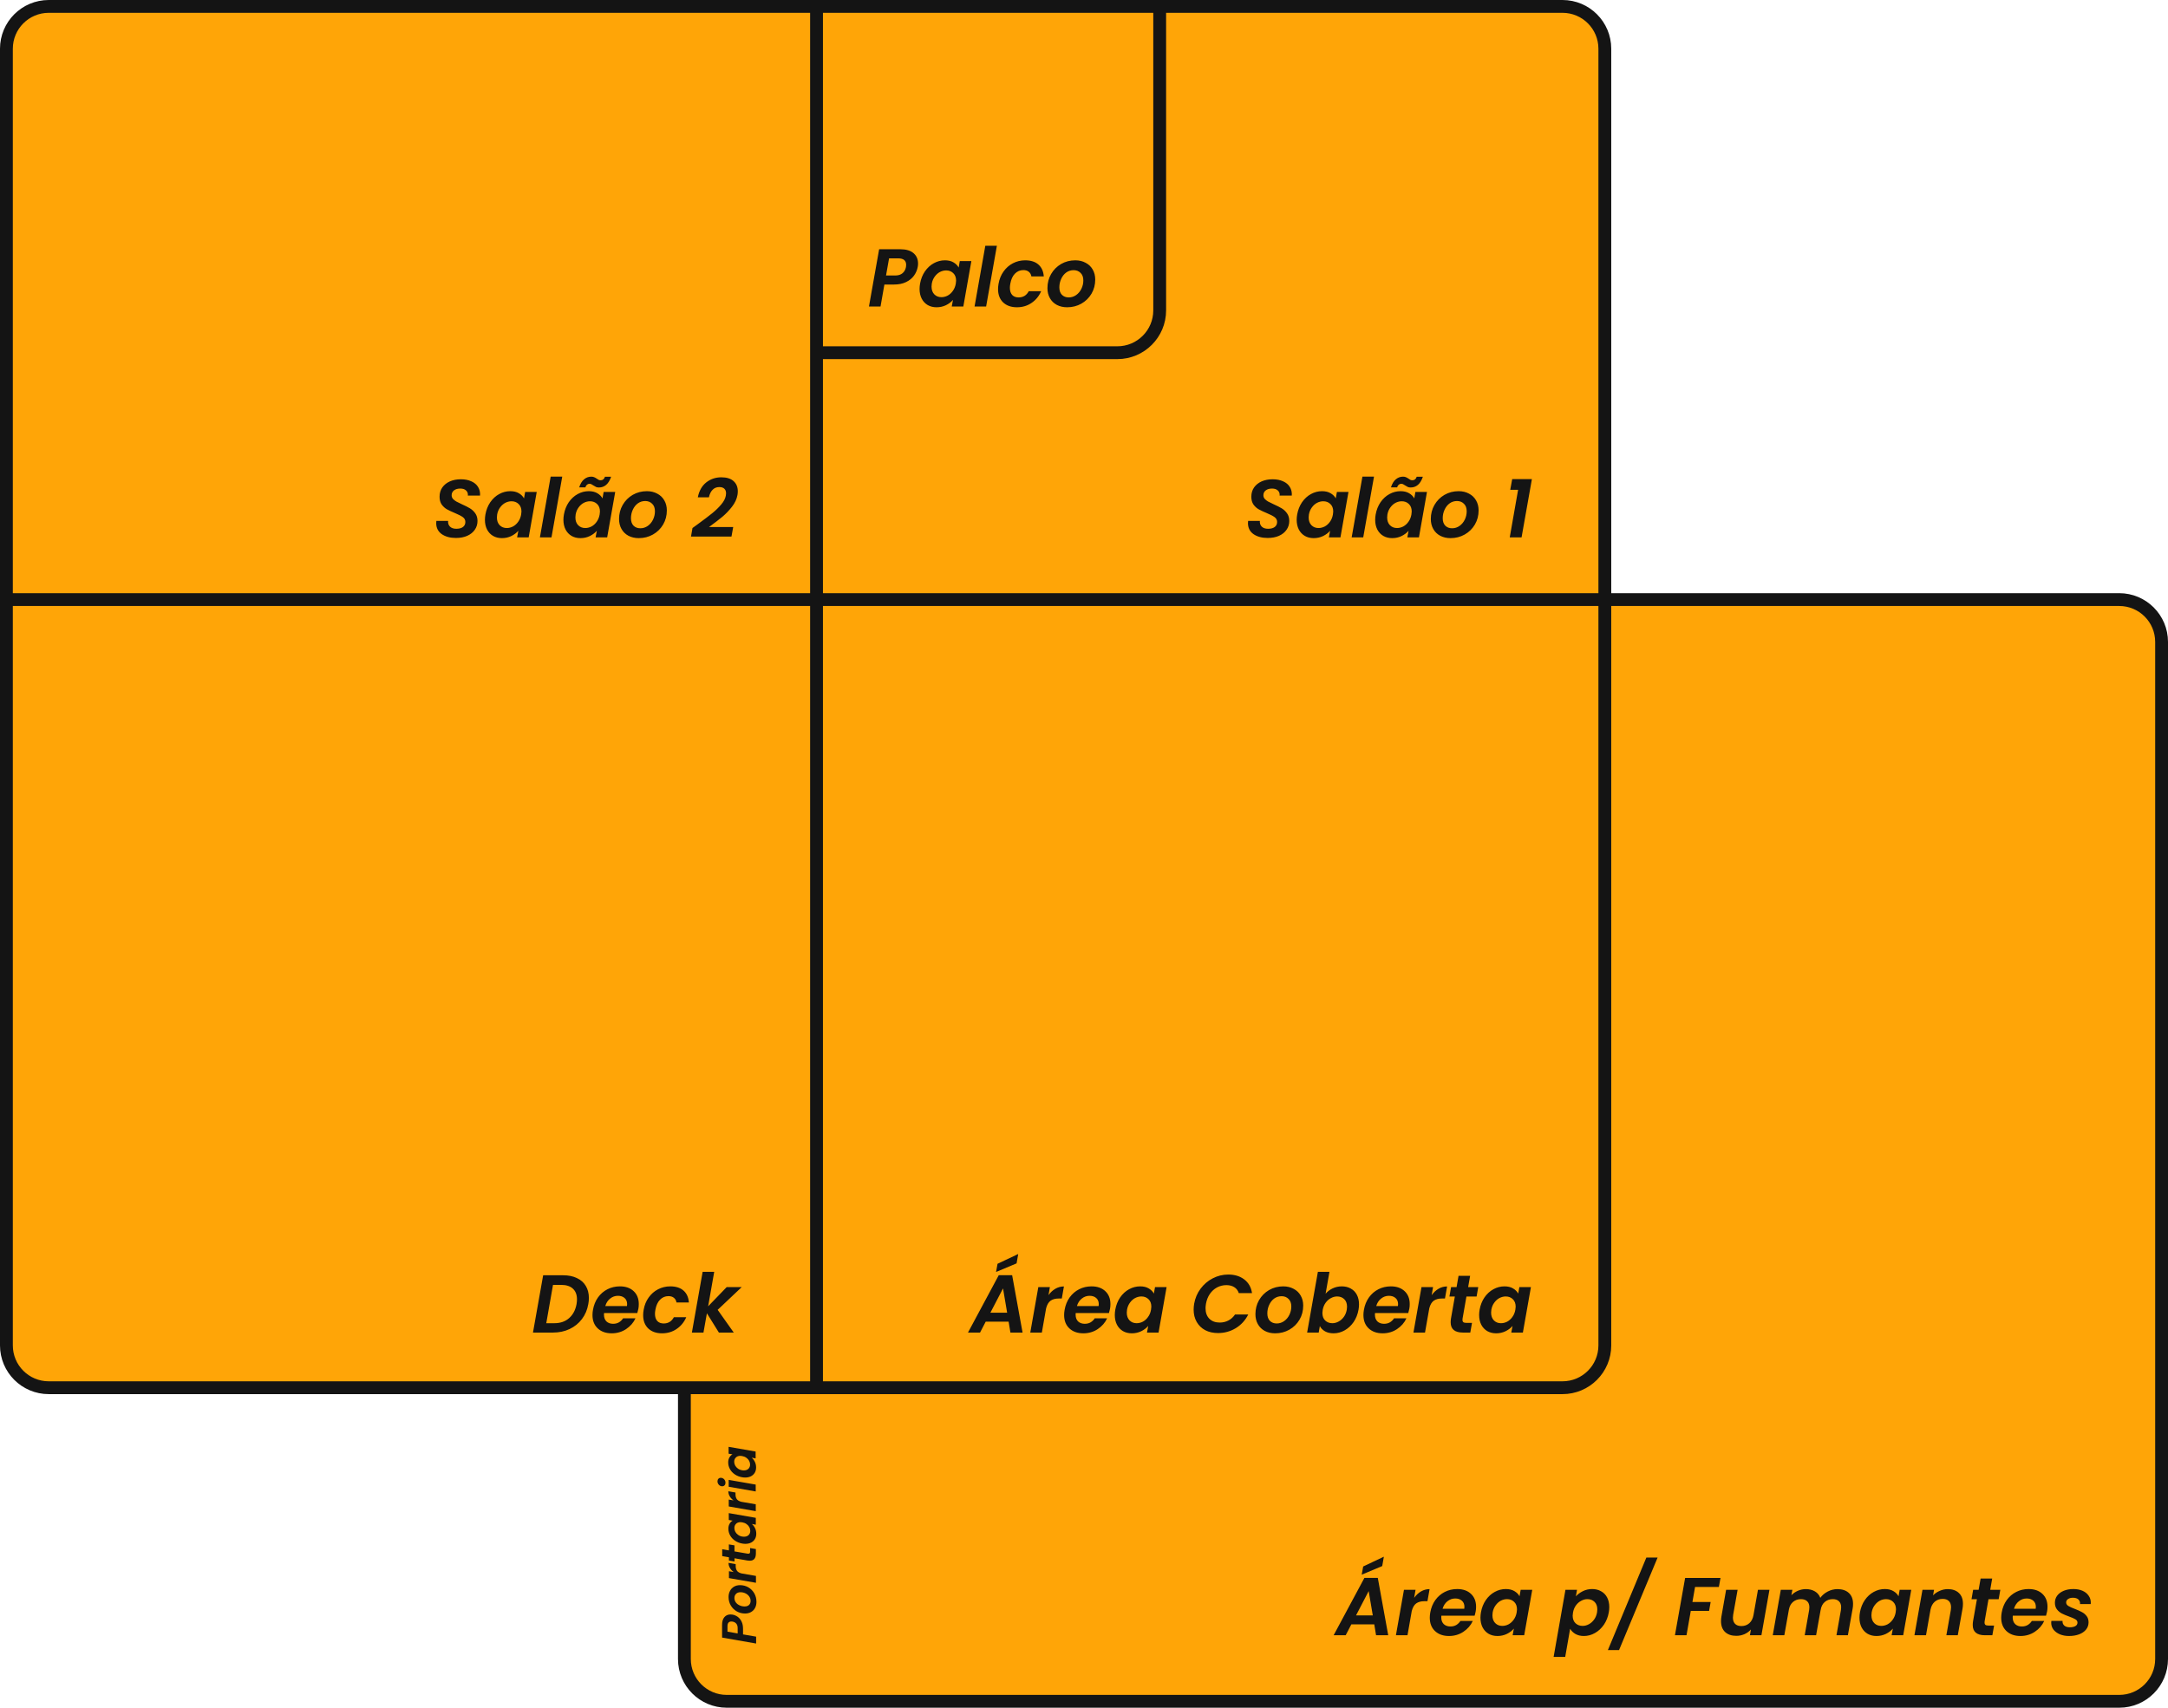 <svg width="1690" height="1332" viewBox="0 0 1690 1332" fill="none" xmlns="http://www.w3.org/2000/svg">
<path d="M5 467.5V1049C5 1067.23 19.775 1082 38 1082H533.5H636.5V467.5H5Z" fill="#FFA507"/>
<path d="M636.5 467.5V1082H1218C1236.23 1082 1251 1067.23 1251 1049V467.5H636.5Z" fill="#FFA507"/>
<path d="M636.5 467.5H1251V38C1251 19.775 1236.23 5 1218 5H904V242C904 260.225 889.225 275 871 275H636.5V467.5Z" fill="#FFA507"/>
<path d="M636.5 275H871C889.225 275 904 260.225 904 242V5H636.5V275Z" fill="#FFA507"/>
<path d="M38 5C19.775 5 5 19.775 5 38V467.5H636.5V275V5H38Z" fill="#FFA507"/>
<path d="M1685 500.5C1685 482.275 1670.23 467.5 1652 467.5H1251V1049C1251 1067.23 1236.23 1082 1218 1082H636.5H533.5V1293.5C533.5 1311.73 548.275 1326.5 566.5 1326.5H1652C1670.23 1326.5 1685 1311.73 1685 1293.5V500.5Z" fill="#FFA507"/>
<path d="M5 467.5V38C5 19.775 19.775 5 38 5H636.5M5 467.5V1049C5 1067.23 19.775 1082 38 1082H533.5M5 467.5H636.5M1251 467.5H1652C1670.23 467.5 1685 482.275 1685 500.5V1293.5C1685 1311.73 1670.23 1326.5 1652 1326.5H566.5C548.275 1326.5 533.5 1311.73 533.5 1293.5V1082M1251 467.5H636.5M1251 467.5V38C1251 19.775 1236.23 5 1218 5H904M1251 467.5V1049C1251 1067.23 1236.23 1082 1218 1082H636.5M904 5V242C904 260.225 889.225 275 871 275H636.5M904 5H636.5M636.5 1082V467.5M636.5 1082H533.5M636.5 467.5V275M636.5 275V5" stroke="#141414" stroke-width="10"/>
<path d="M355.392 419.448C350.912 419.448 347.221 418.445 344.32 416.44C341.461 414.392 340.032 411.533 340.032 407.864C340.032 407.48 340.074 406.904 340.16 406.136H349.312C349.141 407.928 349.61 409.4 350.72 410.552C351.872 411.704 353.536 412.28 355.712 412.28C357.888 412.28 359.594 411.832 360.832 410.936C362.112 409.997 362.752 408.675 362.752 406.968C362.752 405.389 362.09 404.131 360.768 403.192C359.488 402.253 357.461 401.208 354.688 400.056C352.128 398.989 350.037 398.008 348.416 397.112C346.837 396.216 345.472 394.979 344.32 393.4C343.21 391.779 342.656 389.752 342.656 387.32C342.656 384.547 343.36 382.136 344.768 380.088C346.218 378.04 348.181 376.461 350.656 375.352C353.173 374.243 356.032 373.688 359.232 373.688C362.389 373.688 365.12 374.221 367.424 375.288C369.77 376.312 371.52 377.784 372.672 379.704C373.866 381.624 374.378 383.864 374.208 386.424H364.672L364.736 385.72C364.736 384.312 364.202 383.16 363.136 382.264C362.112 381.368 360.661 380.92 358.784 380.92C356.778 380.92 355.157 381.389 353.92 382.328C352.682 383.267 352.064 384.547 352.064 386.168C352.064 387.235 352.405 388.173 353.088 388.984C353.813 389.752 354.688 390.435 355.712 391.032C356.736 391.587 358.208 392.312 360.128 393.208C362.645 394.317 364.714 395.363 366.336 396.344C367.957 397.325 369.344 398.627 370.496 400.248C371.648 401.869 372.224 403.853 372.224 406.2C372.224 408.76 371.52 411.043 370.112 413.048C368.746 415.053 366.784 416.632 364.224 417.784C361.706 418.893 358.762 419.448 355.392 419.448ZM378.39 401.144C379.03 397.56 380.289 394.381 382.166 391.608C384.086 388.835 386.412 386.701 389.142 385.208C391.873 383.715 394.753 382.968 397.782 382.968C400.428 382.968 402.646 383.501 404.438 384.568C406.273 385.635 407.617 386.979 408.47 388.6L409.366 383.544H418.39L412.118 419H403.094L404.054 413.816C402.646 415.48 400.812 416.867 398.55 417.976C396.332 419.043 393.9 419.576 391.254 419.576C388.652 419.576 386.348 419 384.342 417.848C382.337 416.653 380.78 414.989 379.67 412.856C378.561 410.68 378.006 408.163 378.006 405.304C378.006 403.981 378.134 402.595 378.39 401.144ZM406.23 401.272C406.401 400.163 406.486 399.352 406.486 398.84C406.486 396.323 405.74 394.36 404.246 392.952C402.796 391.544 400.961 390.84 398.742 390.84C397.078 390.84 395.457 391.245 393.878 392.056C392.342 392.867 390.998 394.061 389.846 395.64C388.694 397.176 387.926 399.011 387.542 401.144C387.414 401.955 387.35 402.723 387.35 403.448C387.35 406.008 388.076 408.035 389.526 409.528C390.977 410.979 392.812 411.704 395.03 411.704C396.694 411.704 398.316 411.299 399.894 410.488C401.473 409.635 402.817 408.419 403.926 406.84C405.078 405.261 405.846 403.405 406.23 401.272ZM438.277 371.64L429.893 419H420.869L429.253 371.64H438.277ZM439.578 401.144C440.218 397.56 441.476 394.381 443.354 391.608C445.274 388.835 447.599 386.701 450.33 385.208C453.06 383.715 455.94 382.968 458.97 382.968C461.615 382.968 463.834 383.501 465.626 384.568C467.46 385.635 468.804 386.979 469.658 388.6L470.554 383.544H479.578L473.306 419H464.282L465.242 413.816C463.834 415.48 461.999 416.867 459.738 417.976C457.519 419.043 455.087 419.576 452.442 419.576C449.839 419.576 447.535 419 445.53 417.848C443.524 416.653 441.967 414.989 440.858 412.856C439.748 410.68 439.194 408.163 439.194 405.304C439.194 403.981 439.322 402.595 439.578 401.144ZM467.418 401.272C467.588 400.163 467.674 399.352 467.674 398.84C467.674 396.323 466.927 394.36 465.434 392.952C463.983 391.544 462.148 390.84 459.93 390.84C458.266 390.84 456.644 391.245 455.066 392.056C453.53 392.867 452.186 394.061 451.034 395.64C449.882 397.176 449.114 399.011 448.73 401.144C448.602 401.955 448.538 402.723 448.538 403.448C448.538 406.008 449.263 408.035 450.714 409.528C452.164 410.979 453.999 411.704 456.218 411.704C457.882 411.704 459.503 411.299 461.082 410.488C462.66 409.635 464.004 408.419 465.114 406.84C466.266 405.261 467.034 403.405 467.418 401.272ZM451.482 380.024C452.378 377.208 453.636 375.117 455.258 373.752C456.922 372.344 458.82 371.64 460.954 371.64C461.807 371.64 462.554 371.789 463.194 372.088C463.834 372.344 464.516 372.728 465.242 373.24C465.839 373.667 466.351 373.987 466.778 374.2C467.247 374.371 467.738 374.456 468.25 374.456C469.871 374.456 470.98 373.539 471.578 371.704H476.378C475.439 374.52 474.159 376.632 472.538 378.04C470.916 379.405 469.039 380.088 466.906 380.088C466.01 380.088 465.263 379.96 464.666 379.704C464.068 379.405 463.364 379 462.554 378.488C461.956 378.061 461.423 377.741 460.954 377.528C460.527 377.315 460.058 377.208 459.546 377.208C458.01 377.208 456.922 378.147 456.282 380.024H451.482ZM497.929 419.576C494.899 419.576 492.211 418.957 489.865 417.72C487.561 416.483 485.769 414.733 484.489 412.472C483.209 410.211 482.569 407.608 482.569 404.664C482.569 400.653 483.507 397.005 485.385 393.72C487.305 390.392 489.907 387.768 493.193 385.848C496.521 383.928 500.211 382.968 504.265 382.968C507.294 382.968 509.982 383.608 512.329 384.888C514.718 386.125 516.553 387.875 517.833 390.136C519.155 392.397 519.817 395 519.817 397.944C519.817 401.997 518.857 405.667 516.937 408.952C515.017 412.237 512.371 414.84 509.001 416.76C505.673 418.637 501.982 419.576 497.929 419.576ZM499.145 411.896C501.278 411.896 503.219 411.277 504.969 410.04C506.718 408.803 508.083 407.16 509.065 405.112C510.046 403.064 510.537 400.909 510.537 398.648C510.537 396.088 509.811 394.125 508.361 392.76C506.953 391.352 505.161 390.648 502.985 390.648C500.809 390.648 498.867 391.267 497.161 392.504C495.497 393.741 494.195 395.405 493.257 397.496C492.318 399.544 491.849 401.72 491.849 404.024C491.849 406.541 492.51 408.483 493.833 409.848C495.198 411.213 496.969 411.896 499.145 411.896ZM544.026 408.632C548.762 405.176 552.474 402.36 555.162 400.184C557.893 397.965 560.24 395.683 562.202 393.336C564.208 390.989 565.402 388.707 565.786 386.488C565.914 385.848 565.978 385.229 565.978 384.632C565.978 383.096 565.53 381.901 564.634 381.048C563.781 380.195 562.458 379.768 560.666 379.768C558.576 379.768 556.848 380.472 555.482 381.88C554.117 383.245 553.157 385.208 552.602 387.768H543.962C544.986 382.648 547.184 378.765 550.554 376.12C553.925 373.475 557.829 372.152 562.266 372.152C566.49 372.152 569.69 373.155 571.866 375.16C574.042 377.123 575.13 379.747 575.13 383.032C575.13 384.099 575.045 385.059 574.874 385.912C574.32 389.112 572.89 392.184 570.586 395.128C568.282 398.072 565.786 400.675 563.098 402.936C560.41 405.155 556.933 407.821 552.666 410.936H571.546L570.202 418.36H538.65L539.802 411.704L544.026 408.632Z" fill="#141414"/>
<path d="M439.015 994.328C443.154 994.328 446.716 995.053 449.703 996.504C452.732 997.912 455.036 999.939 456.615 1002.58C458.236 1005.23 459.047 1008.37 459.047 1011.99C459.047 1013.61 458.898 1015.19 458.599 1016.73C457.831 1021.21 456.167 1025.13 453.607 1028.5C451.09 1031.83 447.89 1034.41 444.007 1036.25C440.124 1038.08 435.815 1039 431.079 1039H415.463L423.399 994.328H439.015ZM432.103 1031.7C436.796 1031.7 440.636 1030.38 443.623 1027.74C446.652 1025.09 448.594 1021.42 449.447 1016.73C449.66 1015.32 449.767 1014.1 449.767 1013.08C449.767 1009.5 448.7 1006.72 446.567 1004.76C444.476 1002.8 441.404 1001.82 437.351 1001.82H431.079L425.831 1031.7H432.103ZM483.226 1002.97C487.749 1002.97 491.333 1004.23 493.978 1006.74C496.623 1009.22 497.946 1012.57 497.946 1016.79C497.946 1018.16 497.839 1019.37 497.626 1020.44C497.37 1021.72 497.093 1022.83 496.794 1023.77H470.874C470.831 1024.07 470.81 1024.49 470.81 1025.05C470.81 1027.27 471.45 1029.02 472.73 1030.3C474.053 1031.53 475.781 1032.15 477.914 1032.15C479.706 1032.15 481.242 1031.77 482.522 1031C483.845 1030.19 484.911 1029.14 485.722 1027.86H495.386C493.807 1031.28 491.354 1034.09 488.026 1036.31C484.741 1038.49 481.007 1039.58 476.826 1039.58C472.303 1039.58 468.677 1038.3 465.946 1035.74C463.215 1033.18 461.85 1029.7 461.85 1025.3C461.85 1024.02 461.978 1022.68 462.234 1021.27C462.874 1017.6 464.175 1014.38 466.138 1011.61C468.143 1008.83 470.618 1006.7 473.562 1005.21C476.506 1003.71 479.727 1002.97 483.226 1002.97ZM488.73 1018.33C488.815 1017.65 488.858 1017.15 488.858 1016.86C488.858 1014.81 488.197 1013.21 486.874 1012.06C485.551 1010.9 483.823 1010.33 481.69 1010.33C479.429 1010.33 477.402 1011.05 475.61 1012.5C473.818 1013.91 472.559 1015.85 471.834 1018.33H488.73ZM501.734 1021.27C502.374 1017.6 503.675 1014.4 505.638 1011.67C507.601 1008.9 510.033 1006.77 512.934 1005.27C515.878 1003.74 519.057 1002.97 522.47 1002.97C526.865 1002.97 530.299 1004.06 532.774 1006.23C535.291 1008.41 536.699 1011.5 536.998 1015.51H527.334C527.078 1013.98 526.417 1012.78 525.35 1011.93C524.283 1011.03 522.854 1010.58 521.062 1010.58C518.502 1010.58 516.305 1011.52 514.47 1013.4C512.678 1015.23 511.483 1017.86 510.886 1021.27C510.673 1022.47 510.566 1023.49 510.566 1024.34C510.566 1026.78 511.163 1028.65 512.358 1029.98C513.553 1031.26 515.217 1031.9 517.35 1031.9C520.934 1031.9 523.579 1030.27 525.286 1027.03H534.95C533.286 1030.87 530.79 1033.92 527.462 1036.18C524.177 1038.45 520.379 1039.58 516.07 1039.58C511.59 1039.58 508.006 1038.32 505.318 1035.8C502.673 1033.24 501.35 1029.78 501.35 1025.43C501.35 1024.11 501.478 1022.72 501.734 1021.27ZM559.434 1021.27L571.978 1039H560.394L551.05 1023.96L548.362 1039H539.338L547.722 991.64H556.746L552.01 1018.52L566.474 1003.54H578.186L559.434 1021.27Z" fill="#141414"/>
<path d="M571.046 1258.92C572.466 1259.17 573.797 1259.74 575.041 1260.62C576.284 1261.51 577.288 1262.73 578.053 1264.3C578.817 1265.84 579.202 1267.7 579.208 1269.88L579.22 1274.33L589.408 1276.09L589.423 1281.45L562.886 1276.81L562.86 1267.04C562.853 1264.33 563.455 1262.28 564.667 1260.88C565.854 1259.48 567.448 1258.78 569.45 1258.78C570.032 1258.77 570.565 1258.82 571.046 1258.92ZM575.026 1269.36C575.022 1267.92 574.665 1266.78 573.953 1265.95C573.241 1265.11 572.277 1264.58 571.061 1264.36C570.833 1264.31 570.503 1264.28 570.073 1264.28C568.071 1264.29 567.074 1265.53 567.081 1268.02L567.092 1272.2L575.038 1273.58L575.026 1269.36ZM589.677 1248.9C589.682 1250.7 589.319 1252.3 588.588 1253.69C587.857 1255.06 586.821 1256.13 585.481 1256.89C584.14 1257.66 582.596 1258.04 580.848 1258.05C578.467 1258.05 576.299 1257.5 574.345 1256.39C572.366 1255.26 570.804 1253.72 569.659 1251.77C568.514 1249.8 567.938 1247.61 567.931 1245.2C567.926 1243.4 568.302 1241.8 569.058 1240.41C569.789 1238.99 570.825 1237.89 572.166 1237.13C573.506 1236.34 575.05 1235.95 576.798 1235.94C579.205 1235.93 581.385 1236.5 583.339 1237.63C585.293 1238.77 586.842 1240.33 587.988 1242.33C589.108 1244.31 589.671 1246.5 589.677 1248.9ZM585.115 1248.19C585.112 1246.93 584.742 1245.77 584.004 1244.74C583.267 1243.7 582.289 1242.89 581.072 1242.31C579.854 1241.73 578.574 1241.45 577.231 1241.45C575.711 1241.45 574.547 1241.89 573.739 1242.75C572.905 1243.59 572.49 1244.65 572.493 1245.95C572.497 1247.24 572.867 1248.39 573.605 1249.4C574.342 1250.39 575.332 1251.16 576.575 1251.71C577.792 1252.27 579.085 1252.54 580.453 1252.54C581.948 1252.53 583.099 1252.14 583.908 1251.35C584.716 1250.54 585.119 1249.48 585.115 1248.19ZM571.945 1225.71C570.676 1224.8 569.685 1223.74 568.972 1222.52C568.26 1221.31 567.902 1219.99 567.898 1218.57L573.486 1219.55L573.49 1220.95C573.494 1222.52 573.84 1223.79 574.526 1224.75C575.213 1225.68 576.38 1226.36 578.028 1226.79L589.281 1228.74L589.296 1234.09L568.234 1230.43L568.219 1225.07L571.945 1225.71ZM582.736 1211.38C582.889 1211.4 583.091 1211.41 583.345 1211.41C583.851 1211.41 584.218 1211.27 584.445 1210.99C584.647 1210.69 584.747 1210.19 584.745 1209.51L584.739 1207L589.225 1207.79L589.234 1211.17C589.244 1214.97 587.666 1216.87 584.499 1216.88C583.891 1216.88 583.296 1216.83 582.713 1216.74L572.562 1214.98L572.569 1217.48L568.197 1216.74L568.19 1214.19L562.982 1213.29L562.967 1207.93L568.176 1208.83L568.163 1204.16L572.535 1204.91L572.548 1209.62L582.736 1211.38ZM578.611 1203.5C576.482 1203.12 574.593 1202.38 572.943 1201.27C571.294 1200.13 570.023 1198.76 569.132 1197.14C568.241 1195.52 567.793 1193.81 567.788 1192.01C567.784 1190.44 568.097 1189.12 568.728 1188.06C569.358 1186.97 570.154 1186.17 571.115 1185.66L568.112 1185.13L568.097 1179.77L589.159 1183.44L589.174 1188.8L586.094 1188.24C587.085 1189.07 587.911 1190.16 588.573 1191.5C589.21 1192.81 589.53 1194.26 589.535 1195.83C589.539 1197.37 589.201 1198.74 588.52 1199.94C587.814 1201.13 586.828 1202.05 585.563 1202.72C584.273 1203.38 582.779 1203.71 581.082 1203.72C580.297 1203.72 579.473 1203.65 578.611 1203.5ZM578.643 1186.97C577.984 1186.87 577.502 1186.82 577.198 1186.82C575.704 1186.82 574.54 1187.27 573.706 1188.16C572.872 1189.02 572.457 1190.11 572.461 1191.43C572.463 1192.42 572.707 1193.38 573.191 1194.31C573.674 1195.22 574.386 1196.02 575.325 1196.7C576.239 1197.38 577.329 1197.84 578.597 1198.06C579.078 1198.14 579.534 1198.17 579.965 1198.17C581.485 1198.17 582.687 1197.73 583.571 1196.87C584.43 1196.01 584.858 1194.92 584.855 1193.6C584.852 1192.61 584.609 1191.65 584.125 1190.71C583.616 1189.78 582.892 1188.98 581.952 1188.32C581.013 1187.64 579.91 1187.19 578.643 1186.97ZM571.795 1169.86C570.526 1168.95 569.535 1167.89 568.822 1166.67C568.11 1165.46 567.751 1164.14 567.748 1162.72L573.336 1163.7L573.34 1165.1C573.344 1166.67 573.69 1167.94 574.376 1168.9C575.063 1169.83 576.23 1170.52 577.878 1170.94L589.131 1172.89L589.145 1178.25L568.083 1174.58L568.069 1169.22L571.795 1169.86ZM565.526 1156.07C565.528 1156.9 565.289 1157.58 564.809 1158.08C564.329 1158.59 563.722 1158.85 562.987 1158.85C561.974 1158.85 561.112 1158.47 560.4 1157.72C559.663 1156.93 559.294 1156.02 559.291 1154.98C559.289 1154.17 559.528 1153.51 560.007 1153C560.487 1152.5 561.095 1152.24 561.829 1152.24C562.843 1152.24 563.718 1152.61 564.454 1153.37C565.166 1154.13 565.523 1155.03 565.526 1156.07ZM568.028 1153.86L589.09 1157.52L589.104 1162.88L568.042 1159.21L568.028 1153.86ZM578.472 1151.8C576.343 1151.43 574.454 1150.69 572.804 1149.58C571.155 1148.44 569.884 1147.06 568.993 1145.44C568.102 1143.83 567.654 1142.12 567.649 1140.32C567.645 1138.75 567.958 1137.43 568.589 1136.36C569.219 1135.27 570.015 1134.47 570.976 1133.96L567.973 1133.44L567.959 1128.08L589.02 1131.75L589.035 1137.11L585.955 1136.54C586.946 1137.38 587.772 1138.46 588.434 1139.81C589.071 1141.12 589.392 1142.56 589.396 1144.14C589.4 1145.68 589.062 1147.05 588.381 1148.24C587.675 1149.43 586.689 1150.36 585.424 1151.02C584.134 1151.69 582.64 1152.02 580.943 1152.02C580.158 1152.03 579.334 1151.95 578.472 1151.8ZM578.504 1135.27C577.845 1135.17 577.363 1135.12 577.059 1135.12C575.565 1135.13 574.401 1135.57 573.567 1136.46C572.733 1137.33 572.318 1138.42 572.322 1139.74C572.325 1140.72 572.568 1141.69 573.052 1142.62C573.535 1143.53 574.247 1144.33 575.186 1145.01C576.1 1145.69 577.19 1146.14 578.458 1146.37C578.939 1146.44 579.395 1146.48 579.826 1146.48C581.346 1146.47 582.548 1146.04 583.433 1145.18C584.292 1144.31 584.719 1143.22 584.716 1141.91C584.713 1140.92 584.47 1139.96 583.986 1139.02C583.477 1138.08 582.753 1137.29 581.814 1136.63C580.874 1135.95 579.771 1135.5 578.504 1135.27Z" fill="#141414"/>
<path d="M786.235 1030.49H768.379L763.963 1039H754.555L778.555 994.264H788.987L797.115 1039H787.643L786.235 1030.49ZM785.083 1023.51L781.883 1004.57L772.027 1023.51H785.083ZM792.443 985.048L776.443 991.768L777.595 985.368L793.723 977.752L792.443 985.048ZM817.327 1009.82C818.863 1007.68 820.655 1006.02 822.703 1004.82C824.751 1003.63 826.97 1003.03 829.359 1003.03L827.695 1012.44H825.327C822.682 1012.44 820.549 1013.02 818.927 1014.17C817.349 1015.32 816.197 1017.28 815.471 1020.06L812.143 1039H803.119L809.391 1003.54H818.415L817.327 1009.82ZM850.882 1002.97C855.405 1002.97 858.989 1004.23 861.634 1006.74C864.28 1009.22 865.602 1012.57 865.602 1016.79C865.602 1018.16 865.496 1019.37 865.282 1020.44C865.026 1021.72 864.749 1022.83 864.45 1023.77H838.53C838.488 1024.07 838.466 1024.49 838.466 1025.05C838.466 1027.27 839.106 1029.02 840.386 1030.3C841.709 1031.53 843.437 1032.15 845.57 1032.15C847.362 1032.15 848.898 1031.77 850.178 1031C851.501 1030.19 852.568 1029.14 853.378 1027.86H863.042C861.464 1031.28 859.01 1034.09 855.682 1036.31C852.397 1038.49 848.664 1039.58 844.482 1039.58C839.96 1039.58 836.333 1038.3 833.602 1035.74C830.872 1033.18 829.506 1029.7 829.506 1025.3C829.506 1024.02 829.634 1022.68 829.89 1021.27C830.53 1017.6 831.832 1014.38 833.794 1011.61C835.8 1008.83 838.274 1006.7 841.218 1005.21C844.162 1003.71 847.384 1002.97 850.882 1002.97ZM856.386 1018.33C856.472 1017.65 856.514 1017.15 856.514 1016.86C856.514 1014.81 855.853 1013.21 854.53 1012.06C853.208 1010.9 851.48 1010.33 849.346 1010.33C847.085 1010.33 845.058 1011.05 843.266 1012.5C841.474 1013.91 840.216 1015.85 839.49 1018.33H856.386ZM869.39 1021.14C870.03 1017.56 871.289 1014.38 873.166 1011.61C875.086 1008.83 877.412 1006.7 880.142 1005.21C882.873 1003.71 885.753 1002.97 888.782 1002.97C891.428 1002.97 893.646 1003.5 895.438 1004.57C897.273 1005.63 898.617 1006.98 899.47 1008.6L900.366 1003.54H909.39L903.118 1039H894.094L895.054 1033.82C893.646 1035.48 891.812 1036.87 889.55 1037.98C887.332 1039.04 884.9 1039.58 882.254 1039.58C879.652 1039.58 877.348 1039 875.342 1037.85C873.337 1036.65 871.78 1034.99 870.67 1032.86C869.561 1030.68 869.006 1028.16 869.006 1025.3C869.006 1023.98 869.134 1022.59 869.39 1021.14ZM897.23 1021.27C897.401 1020.16 897.486 1019.35 897.486 1018.84C897.486 1016.32 896.74 1014.36 895.246 1012.95C893.796 1011.54 891.961 1010.84 889.742 1010.84C888.078 1010.84 886.457 1011.25 884.878 1012.06C883.342 1012.87 881.998 1014.06 880.846 1015.64C879.694 1017.18 878.926 1019.01 878.542 1021.14C878.414 1021.95 878.35 1022.72 878.35 1023.45C878.35 1026.01 879.076 1028.03 880.526 1029.53C881.977 1030.98 883.812 1031.7 886.03 1031.7C887.694 1031.7 889.316 1031.3 890.894 1030.49C892.473 1029.63 893.817 1028.42 894.926 1026.84C896.078 1025.26 896.846 1023.41 897.23 1021.27ZM930.85 1016.6C931.618 1012.21 933.282 1008.28 935.842 1004.82C938.445 1001.33 941.624 998.616 945.378 996.696C949.176 994.733 953.208 993.752 957.474 993.752C962.466 993.752 966.626 995.032 969.954 997.592C973.282 1000.15 975.288 1003.69 975.97 1008.22H965.666C964.984 1006.17 963.81 1004.63 962.146 1003.61C960.482 1002.54 958.434 1002.01 956.002 1002.01C953.4 1002.01 950.968 1002.61 948.706 1003.8C946.488 1004.99 944.61 1006.7 943.074 1008.92C941.581 1011.14 940.578 1013.7 940.066 1016.6C939.853 1017.97 939.746 1019.1 939.746 1019.99C939.746 1023.45 940.728 1026.18 942.69 1028.18C944.696 1030.19 947.405 1031.19 950.818 1031.19C953.25 1031.19 955.49 1030.66 957.538 1029.59C959.586 1028.53 961.314 1026.97 962.722 1024.92H973.026C970.722 1029.49 967.458 1033.05 963.234 1035.61C959.053 1038.13 954.466 1039.38 949.474 1039.38C945.72 1039.38 942.392 1038.64 939.49 1037.14C936.632 1035.61 934.413 1033.45 932.834 1030.68C931.256 1027.91 930.466 1024.73 930.466 1021.14C930.466 1019.65 930.594 1018.14 930.85 1016.6ZM993.991 1039.58C990.962 1039.58 988.274 1038.96 985.927 1037.72C983.623 1036.48 981.831 1034.73 980.551 1032.47C979.271 1030.21 978.631 1027.61 978.631 1024.66C978.631 1020.65 979.57 1017.01 981.447 1013.72C983.367 1010.39 985.97 1007.77 989.255 1005.85C992.583 1003.93 996.274 1002.97 1000.33 1002.97C1003.36 1002.97 1006.04 1003.61 1008.39 1004.89C1010.78 1006.13 1012.62 1007.87 1013.9 1010.14C1015.22 1012.4 1015.88 1015 1015.88 1017.94C1015.88 1022 1014.92 1025.67 1013 1028.95C1011.08 1032.24 1008.43 1034.84 1005.06 1036.76C1001.74 1038.64 998.045 1039.58 993.991 1039.58ZM995.207 1031.9C997.341 1031.9 999.282 1031.28 1001.03 1030.04C1002.78 1028.8 1004.15 1027.16 1005.13 1025.11C1006.11 1023.06 1006.6 1020.91 1006.6 1018.65C1006.6 1016.09 1005.87 1014.13 1004.42 1012.76C1003.02 1011.35 1001.22 1010.65 999.047 1010.65C996.871 1010.65 994.93 1011.27 993.223 1012.5C991.559 1013.74 990.258 1015.41 989.319 1017.5C988.381 1019.54 987.911 1021.72 987.911 1024.02C987.911 1026.54 988.573 1028.48 989.895 1029.85C991.261 1031.21 993.031 1031.9 995.207 1031.9ZM1033.33 1008.73C1034.74 1007.02 1036.55 1005.63 1038.77 1004.57C1040.99 1003.5 1043.4 1002.97 1046 1002.97C1048.65 1002.97 1050.97 1003.54 1052.98 1004.7C1055.03 1005.81 1056.61 1007.43 1057.72 1009.56C1058.83 1011.69 1059.38 1014.19 1059.38 1017.05C1059.38 1018.37 1059.25 1019.74 1059 1021.14C1058.36 1024.77 1057.08 1027.99 1055.16 1030.81C1053.24 1033.58 1050.91 1035.74 1048.18 1037.27C1045.45 1038.81 1042.59 1039.58 1039.6 1039.58C1036.96 1039.58 1034.72 1039.06 1032.88 1038.04C1031.05 1036.97 1029.71 1035.61 1028.85 1033.94L1027.96 1039H1018.93L1027.32 991.64H1036.34L1033.33 1008.73ZM1049.84 1021.14C1049.97 1020.29 1050.04 1019.52 1050.04 1018.84C1050.04 1016.32 1049.31 1014.36 1047.86 1012.95C1046.41 1011.54 1044.55 1010.84 1042.29 1010.84C1040.67 1010.84 1039.07 1011.27 1037.49 1012.12C1035.91 1012.93 1034.55 1014.13 1033.4 1015.7C1032.24 1017.28 1031.48 1019.14 1031.09 1021.27C1030.92 1022.38 1030.84 1023.19 1030.84 1023.7C1030.84 1026.22 1031.56 1028.18 1033.01 1029.59C1034.51 1031 1036.36 1031.7 1038.58 1031.7C1040.24 1031.7 1041.87 1031.28 1043.44 1030.42C1045.02 1029.57 1046.39 1028.35 1047.54 1026.78C1048.69 1025.2 1049.46 1023.32 1049.84 1021.14ZM1084.19 1002.97C1088.72 1002.97 1092.3 1004.23 1094.95 1006.74C1097.59 1009.22 1098.91 1012.57 1098.91 1016.79C1098.91 1018.16 1098.81 1019.37 1098.59 1020.44C1098.34 1021.72 1098.06 1022.83 1097.76 1023.77H1071.84C1071.8 1024.07 1071.78 1024.49 1071.78 1025.05C1071.78 1027.27 1072.42 1029.02 1073.7 1030.3C1075.02 1031.53 1076.75 1032.15 1078.88 1032.15C1080.67 1032.15 1082.21 1031.77 1083.49 1031C1084.81 1030.19 1085.88 1029.14 1086.69 1027.86H1096.35C1094.78 1031.28 1092.32 1034.09 1088.99 1036.31C1085.71 1038.49 1081.98 1039.58 1077.79 1039.58C1073.27 1039.58 1069.65 1038.3 1066.91 1035.74C1064.18 1033.18 1062.82 1029.7 1062.82 1025.3C1062.82 1024.02 1062.95 1022.68 1063.2 1021.27C1063.84 1017.6 1065.14 1014.38 1067.11 1011.61C1069.11 1008.83 1071.59 1006.7 1074.53 1005.21C1077.47 1003.71 1080.7 1002.97 1084.19 1002.97ZM1089.7 1018.33C1089.78 1017.65 1089.83 1017.15 1089.83 1016.86C1089.83 1014.81 1089.17 1013.21 1087.84 1012.06C1086.52 1010.9 1084.79 1010.33 1082.66 1010.33C1080.4 1010.33 1078.37 1011.05 1076.58 1012.5C1074.79 1013.91 1073.53 1015.85 1072.8 1018.33H1089.7ZM1116.01 1009.82C1117.55 1007.68 1119.34 1006.02 1121.39 1004.82C1123.44 1003.63 1125.66 1003.03 1128.05 1003.03L1126.38 1012.44H1124.01C1121.37 1012.44 1119.24 1013.02 1117.61 1014.17C1116.04 1015.32 1114.88 1017.28 1114.16 1020.06L1110.83 1039H1101.81L1108.08 1003.54H1117.1L1116.01 1009.82ZM1140.1 1028.06C1140.06 1028.31 1140.03 1028.65 1140.03 1029.08C1140.03 1029.93 1140.27 1030.55 1140.74 1030.94C1141.25 1031.28 1142.08 1031.45 1143.23 1031.45H1147.46L1146.11 1039H1140.42C1134.02 1039 1130.82 1036.33 1130.82 1031C1130.82 1029.98 1130.9 1028.97 1131.07 1027.99L1134.08 1010.9H1129.86L1131.14 1003.54H1135.43L1136.96 994.776H1145.99L1144.45 1003.54H1152.32L1151.04 1010.9H1143.11L1140.1 1028.06ZM1153.39 1021.14C1154.03 1017.56 1155.29 1014.38 1157.17 1011.61C1159.09 1008.83 1161.41 1006.7 1164.14 1005.21C1166.87 1003.71 1169.75 1002.97 1172.78 1002.97C1175.43 1002.97 1177.65 1003.5 1179.44 1004.57C1181.27 1005.63 1182.62 1006.98 1183.47 1008.6L1184.37 1003.54H1193.39L1187.12 1039H1178.09L1179.05 1033.82C1177.65 1035.48 1175.81 1036.87 1173.55 1037.98C1171.33 1039.04 1168.9 1039.58 1166.25 1039.58C1163.65 1039.58 1161.35 1039 1159.34 1037.85C1157.34 1036.65 1155.78 1034.99 1154.67 1032.86C1153.56 1030.68 1153.01 1028.16 1153.01 1025.3C1153.01 1023.98 1153.13 1022.59 1153.39 1021.14ZM1181.23 1021.27C1181.4 1020.16 1181.49 1019.35 1181.49 1018.84C1181.49 1016.32 1180.74 1014.36 1179.25 1012.95C1177.8 1011.54 1175.96 1010.84 1173.74 1010.84C1172.08 1010.84 1170.46 1011.25 1168.88 1012.06C1167.34 1012.87 1166 1014.06 1164.85 1015.64C1163.69 1017.18 1162.93 1019.01 1162.54 1021.14C1162.41 1021.95 1162.35 1022.72 1162.35 1023.45C1162.35 1026.01 1163.08 1028.03 1164.53 1029.53C1165.98 1030.98 1167.81 1031.7 1170.03 1031.7C1171.69 1031.7 1173.32 1031.3 1174.89 1030.49C1176.47 1029.63 1177.82 1028.42 1178.93 1026.84C1180.08 1025.26 1180.85 1023.41 1181.23 1021.27Z" fill="#141414"/>
<path d="M1071.27 1266.49H1053.41L1048.99 1275H1039.59L1063.59 1230.26H1074.02L1082.15 1275H1072.67L1071.27 1266.49ZM1070.11 1259.51L1066.91 1240.57L1057.06 1259.51H1070.11ZM1077.47 1221.05L1061.47 1227.77L1062.63 1221.37L1078.75 1213.75L1077.47 1221.05ZM1102.36 1245.82C1103.89 1243.68 1105.69 1242.02 1107.73 1240.82C1109.78 1239.63 1112 1239.03 1114.39 1239.03L1112.73 1248.44H1110.36C1107.71 1248.44 1105.58 1249.02 1103.96 1250.17C1102.38 1251.32 1101.23 1253.28 1100.5 1256.06L1097.17 1275H1088.15L1094.42 1239.54H1103.45L1102.36 1245.82ZM1135.91 1238.97C1140.44 1238.97 1144.02 1240.23 1146.67 1242.74C1149.31 1245.22 1150.63 1248.57 1150.63 1252.79C1150.63 1254.16 1150.53 1255.37 1150.31 1256.44C1150.06 1257.72 1149.78 1258.83 1149.48 1259.77H1123.56C1123.52 1260.07 1123.5 1260.49 1123.5 1261.05C1123.5 1263.27 1124.14 1265.02 1125.42 1266.3C1126.74 1267.53 1128.47 1268.15 1130.6 1268.15C1132.39 1268.15 1133.93 1267.77 1135.21 1267C1136.53 1266.19 1137.6 1265.14 1138.41 1263.86H1148.07C1146.49 1267.28 1144.04 1270.09 1140.71 1272.31C1137.43 1274.49 1133.69 1275.58 1129.51 1275.58C1124.99 1275.58 1121.36 1274.3 1118.63 1271.74C1115.9 1269.18 1114.54 1265.7 1114.54 1261.3C1114.54 1260.02 1114.67 1258.68 1114.92 1257.27C1115.56 1253.6 1116.86 1250.38 1118.83 1247.61C1120.83 1244.83 1123.31 1242.7 1126.25 1241.21C1129.19 1239.71 1132.41 1238.97 1135.91 1238.97ZM1141.42 1254.33C1141.5 1253.65 1141.55 1253.15 1141.55 1252.86C1141.55 1250.81 1140.88 1249.21 1139.56 1248.06C1138.24 1246.9 1136.51 1246.33 1134.38 1246.33C1132.12 1246.33 1130.09 1247.05 1128.3 1248.5C1126.51 1249.91 1125.25 1251.85 1124.52 1254.33H1141.42ZM1154.42 1257.14C1155.06 1253.56 1156.32 1250.38 1158.2 1247.61C1160.12 1244.83 1162.44 1242.7 1165.17 1241.21C1167.9 1239.71 1170.78 1238.97 1173.81 1238.97C1176.46 1238.97 1178.68 1239.5 1180.47 1240.57C1182.3 1241.63 1183.65 1242.98 1184.5 1244.6L1185.4 1239.54H1194.42L1188.15 1275H1179.13L1180.09 1269.82C1178.68 1271.48 1176.84 1272.87 1174.58 1273.98C1172.36 1275.04 1169.93 1275.58 1167.29 1275.58C1164.68 1275.58 1162.38 1275 1160.37 1273.85C1158.37 1272.65 1156.81 1270.99 1155.7 1268.86C1154.59 1266.68 1154.04 1264.16 1154.04 1261.3C1154.04 1259.98 1154.17 1258.59 1154.42 1257.14ZM1182.26 1257.27C1182.43 1256.16 1182.52 1255.35 1182.52 1254.84C1182.52 1252.32 1181.77 1250.36 1180.28 1248.95C1178.83 1247.54 1176.99 1246.84 1174.77 1246.84C1173.11 1246.84 1171.49 1247.25 1169.91 1248.06C1168.37 1248.87 1167.03 1250.06 1165.88 1251.64C1164.73 1253.18 1163.96 1255.01 1163.57 1257.14C1163.45 1257.95 1163.38 1258.72 1163.38 1259.45C1163.38 1262.01 1164.11 1264.03 1165.56 1265.53C1167.01 1266.98 1168.84 1267.7 1171.06 1267.7C1172.73 1267.7 1174.35 1267.3 1175.93 1266.49C1177.5 1265.63 1178.85 1264.42 1179.96 1262.84C1181.11 1261.26 1181.88 1259.41 1182.26 1257.27ZM1228.43 1244.66C1229.88 1243.04 1231.69 1241.7 1233.87 1240.63C1236.08 1239.52 1238.49 1238.97 1241.1 1238.97C1243.74 1238.97 1246.07 1239.54 1248.07 1240.7C1250.12 1241.81 1251.7 1243.43 1252.81 1245.56C1253.92 1247.69 1254.47 1250.19 1254.47 1253.05C1254.47 1254.37 1254.35 1255.74 1254.09 1257.14C1253.45 1260.77 1252.17 1263.99 1250.25 1266.81C1248.33 1269.58 1246 1271.74 1243.27 1273.27C1240.54 1274.81 1237.68 1275.58 1234.7 1275.58C1232.09 1275.58 1229.88 1275.04 1228.04 1273.98C1226.25 1272.91 1224.88 1271.57 1223.95 1269.94L1220.11 1291.9H1211.08L1220.3 1239.54H1229.32L1228.43 1244.66ZM1244.94 1257.14C1245.07 1256.29 1245.13 1255.52 1245.13 1254.84C1245.13 1252.32 1244.4 1250.36 1242.95 1248.95C1241.5 1247.54 1239.65 1246.84 1237.39 1246.84C1235.76 1246.84 1234.16 1247.27 1232.59 1248.12C1231.01 1248.93 1229.64 1250.13 1228.49 1251.7C1227.34 1253.28 1226.57 1255.14 1226.19 1257.27C1226.01 1258.38 1225.93 1259.19 1225.93 1259.7C1225.93 1262.22 1226.65 1264.18 1228.11 1265.59C1229.6 1267 1231.45 1267.7 1233.67 1267.7C1235.34 1267.7 1236.96 1267.28 1238.54 1266.42C1240.12 1265.57 1241.48 1264.35 1242.63 1262.78C1243.79 1261.2 1244.55 1259.32 1244.94 1257.14ZM1292.15 1214.39L1262.07 1286.58H1253.37L1283.38 1214.39H1292.15ZM1341.17 1230.33L1339.89 1237.37H1321.33L1319.28 1249.08H1333.49L1332.27 1255.99H1318L1314.67 1275H1305.65L1313.59 1230.33H1341.17ZM1379.33 1239.54L1373.06 1275H1364.1L1364.87 1270.52C1363.5 1272.06 1361.82 1273.27 1359.81 1274.17C1357.81 1275.02 1355.69 1275.45 1353.48 1275.45C1349.81 1275.45 1346.91 1274.47 1344.77 1272.5C1342.64 1270.5 1341.57 1267.66 1341.57 1263.99C1341.57 1262.63 1341.68 1261.41 1341.89 1260.34L1345.54 1239.54H1354.5L1351.04 1259.06C1350.92 1259.83 1350.85 1260.58 1350.85 1261.3C1350.85 1263.39 1351.43 1265.02 1352.58 1266.17C1353.73 1267.28 1355.35 1267.83 1357.44 1267.83C1359.88 1267.83 1361.95 1267.09 1363.65 1265.59C1365.36 1264.06 1366.45 1261.88 1366.92 1259.06L1370.37 1239.54H1379.33ZM1432.33 1239.03C1436.09 1239.03 1439.05 1240.03 1441.23 1242.04C1443.4 1244.05 1444.49 1246.88 1444.49 1250.55C1444.49 1251.92 1444.39 1253.13 1444.17 1254.2L1440.46 1275H1431.56L1435.02 1255.42C1435.15 1254.65 1435.21 1253.9 1435.21 1253.18C1435.21 1251.13 1434.64 1249.57 1433.48 1248.5C1432.38 1247.39 1430.78 1246.84 1428.68 1246.84C1426.21 1246.84 1424.12 1247.59 1422.41 1249.08C1420.71 1250.53 1419.64 1252.64 1419.21 1255.42V1255.35L1415.69 1275H1406.8L1410.25 1255.42C1410.38 1254.65 1410.44 1253.92 1410.44 1253.24C1410.44 1251.15 1409.87 1249.57 1408.72 1248.5C1407.56 1247.39 1405.94 1246.84 1403.85 1246.84C1401.51 1246.84 1399.48 1247.54 1397.77 1248.95C1396.11 1250.32 1395.02 1252.28 1394.51 1254.84L1390.92 1275H1381.9L1388.17 1239.54H1397.2L1396.43 1243.77C1397.84 1242.32 1399.52 1241.17 1401.48 1240.31C1403.45 1239.46 1405.52 1239.03 1407.69 1239.03C1410.47 1239.03 1412.83 1239.63 1414.8 1240.82C1416.76 1241.98 1418.15 1243.64 1418.96 1245.82C1420.45 1243.77 1422.39 1242.13 1424.78 1240.89C1427.21 1239.65 1429.73 1239.03 1432.33 1239.03ZM1449.86 1257.14C1450.5 1253.56 1451.76 1250.38 1453.64 1247.61C1455.56 1244.83 1457.88 1242.7 1460.61 1241.21C1463.34 1239.71 1466.22 1238.97 1469.25 1238.97C1471.9 1238.97 1474.12 1239.5 1475.91 1240.57C1477.74 1241.63 1479.09 1242.98 1479.94 1244.6L1480.84 1239.54H1489.86L1483.59 1275H1474.56L1475.52 1269.82C1474.12 1271.48 1472.28 1272.87 1470.02 1273.98C1467.8 1275.04 1465.37 1275.58 1462.72 1275.58C1460.12 1275.58 1457.82 1275 1455.81 1273.85C1453.81 1272.65 1452.25 1270.99 1451.14 1268.86C1450.03 1266.68 1449.48 1264.16 1449.48 1261.3C1449.48 1259.98 1449.6 1258.59 1449.86 1257.14ZM1477.7 1257.27C1477.87 1256.16 1477.96 1255.35 1477.96 1254.84C1477.96 1252.32 1477.21 1250.36 1475.72 1248.95C1474.26 1247.54 1472.43 1246.84 1470.21 1246.84C1468.55 1246.84 1466.93 1247.25 1465.35 1248.06C1463.81 1248.87 1462.47 1250.06 1461.32 1251.64C1460.16 1253.18 1459.4 1255.01 1459.01 1257.14C1458.88 1257.95 1458.82 1258.72 1458.82 1259.45C1458.82 1262.01 1459.54 1264.03 1461 1265.53C1462.45 1266.98 1464.28 1267.7 1466.5 1267.7C1468.16 1267.7 1469.78 1267.3 1471.36 1266.49C1472.94 1265.63 1474.29 1264.42 1475.4 1262.84C1476.55 1261.26 1477.32 1259.41 1477.7 1257.27ZM1518.32 1239.03C1521.99 1239.03 1524.87 1240.03 1526.96 1242.04C1529.1 1244 1530.16 1246.82 1530.16 1250.49C1530.16 1251.85 1530.06 1253.09 1529.84 1254.2L1526.13 1275H1517.23L1520.69 1255.42C1520.82 1254.65 1520.88 1253.9 1520.88 1253.18C1520.88 1251.04 1520.31 1249.42 1519.15 1248.31C1518.04 1247.2 1516.44 1246.65 1514.35 1246.65C1511.96 1246.65 1509.92 1247.37 1508.21 1248.82C1506.55 1250.23 1505.44 1252.28 1504.88 1254.97L1501.36 1275H1492.34L1498.61 1239.54H1507.63L1506.87 1243.9C1508.32 1242.4 1510.04 1241.23 1512.05 1240.38C1514.06 1239.48 1516.15 1239.03 1518.32 1239.03ZM1547.07 1264.06C1547.02 1264.31 1547 1264.65 1547 1265.08C1547 1265.93 1547.24 1266.55 1547.71 1266.94C1548.22 1267.28 1549.05 1267.45 1550.2 1267.45H1554.43L1553.08 1275H1547.39C1540.99 1275 1537.79 1272.33 1537.79 1267C1537.79 1265.98 1537.87 1264.97 1538.04 1263.99L1541.05 1246.9H1536.83L1538.11 1239.54H1542.39L1543.93 1230.78H1552.95L1551.42 1239.54H1559.29L1558.01 1246.9H1550.07L1547.07 1264.06ZM1581.35 1238.97C1585.87 1238.97 1589.46 1240.23 1592.1 1242.74C1594.75 1245.22 1596.07 1248.57 1596.07 1252.79C1596.07 1254.16 1595.96 1255.37 1595.75 1256.44C1595.5 1257.72 1595.22 1258.83 1594.92 1259.77H1569C1568.96 1260.07 1568.94 1260.49 1568.94 1261.05C1568.94 1263.27 1569.58 1265.02 1570.86 1266.3C1572.18 1267.53 1573.91 1268.15 1576.04 1268.15C1577.83 1268.15 1579.37 1267.77 1580.65 1267C1581.97 1266.19 1583.04 1265.14 1583.85 1263.86H1593.51C1591.93 1267.28 1589.48 1270.09 1586.15 1272.31C1582.87 1274.49 1579.13 1275.58 1574.95 1275.58C1570.43 1275.58 1566.8 1274.3 1564.07 1271.74C1561.34 1269.18 1559.98 1265.7 1559.98 1261.3C1559.98 1260.02 1560.1 1258.68 1560.36 1257.27C1561 1253.6 1562.3 1250.38 1564.26 1247.61C1566.27 1244.83 1568.74 1242.7 1571.69 1241.21C1574.63 1239.71 1577.85 1238.97 1581.35 1238.97ZM1586.86 1254.33C1586.94 1253.65 1586.98 1253.15 1586.98 1252.86C1586.98 1250.81 1586.32 1249.21 1585 1248.06C1583.68 1246.9 1581.95 1246.33 1579.82 1246.33C1577.55 1246.33 1575.53 1247.05 1573.74 1248.5C1571.94 1249.91 1570.68 1251.85 1569.96 1254.33H1586.86ZM1612.85 1275.58C1610.25 1275.58 1607.88 1275.15 1605.75 1274.3C1603.66 1273.4 1601.99 1272.18 1600.76 1270.65C1599.56 1269.07 1598.96 1267.28 1598.96 1265.27C1598.96 1264.97 1599.01 1264.48 1599.09 1263.8H1607.8C1607.67 1265.29 1608.12 1266.51 1609.14 1267.45C1610.16 1268.34 1611.61 1268.79 1613.49 1268.79C1615.2 1268.79 1616.61 1268.49 1617.72 1267.9C1618.87 1267.26 1619.44 1266.34 1619.44 1265.14C1619.44 1264.08 1618.91 1263.22 1617.84 1262.58C1616.82 1261.94 1615.18 1261.22 1612.92 1260.41C1610.65 1259.6 1608.78 1258.81 1607.28 1258.04C1605.79 1257.27 1604.51 1256.21 1603.44 1254.84C1602.38 1253.47 1601.84 1251.75 1601.84 1249.66C1601.84 1247.57 1602.44 1245.71 1603.64 1244.09C1604.87 1242.47 1606.58 1241.21 1608.76 1240.31C1610.93 1239.42 1613.43 1238.97 1616.24 1238.97C1618.93 1238.97 1621.3 1239.42 1623.35 1240.31C1625.4 1241.21 1626.97 1242.47 1628.08 1244.09C1629.24 1245.67 1629.81 1247.48 1629.81 1249.53C1629.81 1250.04 1629.79 1250.42 1629.75 1250.68H1621.43C1621.56 1249.19 1621.13 1247.99 1620.15 1247.1C1619.17 1246.2 1617.74 1245.75 1615.86 1245.75C1614.32 1245.75 1613.06 1246.09 1612.08 1246.78C1611.1 1247.42 1610.61 1248.29 1610.61 1249.4C1610.61 1250.51 1611.17 1251.43 1612.28 1252.15C1613.38 1252.83 1615.09 1253.6 1617.4 1254.46C1619.7 1255.35 1621.53 1256.18 1622.9 1256.95C1624.31 1257.68 1625.52 1258.7 1626.55 1260.02C1627.57 1261.3 1628.08 1262.93 1628.08 1264.89C1628.08 1267.06 1627.42 1268.96 1626.1 1270.58C1624.78 1272.21 1622.96 1273.44 1620.66 1274.3C1618.36 1275.15 1615.75 1275.58 1612.85 1275.58Z" fill="#141414"/>
<path d="M988.173 419.448C983.693 419.448 980.002 418.445 977.101 416.44C974.242 414.392 972.813 411.533 972.813 407.864C972.813 407.48 972.856 406.904 972.941 406.136H982.093C981.922 407.928 982.392 409.4 983.501 410.552C984.653 411.704 986.317 412.28 988.493 412.28C990.669 412.28 992.376 411.832 993.613 410.936C994.893 409.997 995.533 408.675 995.533 406.968C995.533 405.389 994.872 404.131 993.549 403.192C992.269 402.253 990.242 401.208 987.469 400.056C984.909 398.989 982.818 398.008 981.197 397.112C979.618 396.216 978.253 394.979 977.101 393.4C975.992 391.779 975.437 389.752 975.437 387.32C975.437 384.547 976.141 382.136 977.549 380.088C979 378.04 980.962 376.461 983.437 375.352C985.954 374.243 988.813 373.688 992.013 373.688C995.17 373.688 997.901 374.221 1000.21 375.288C1002.55 376.312 1004.3 377.784 1005.45 379.704C1006.65 381.624 1007.16 383.864 1006.99 386.424H997.453L997.517 385.72C997.517 384.312 996.984 383.16 995.917 382.264C994.893 381.368 993.442 380.92 991.565 380.92C989.56 380.92 987.938 381.389 986.701 382.328C985.464 383.267 984.845 384.547 984.845 386.168C984.845 387.235 985.186 388.173 985.869 388.984C986.594 389.752 987.469 390.435 988.493 391.032C989.517 391.587 990.989 392.312 992.909 393.208C995.426 394.317 997.496 395.363 999.117 396.344C1000.74 397.325 1002.13 398.627 1003.28 400.248C1004.43 401.869 1005.01 403.853 1005.01 406.2C1005.01 408.76 1004.3 411.043 1002.89 413.048C1001.53 415.053 999.565 416.632 997.005 417.784C994.488 418.893 991.544 419.448 988.173 419.448ZM1011.17 401.144C1011.81 397.56 1013.07 394.381 1014.95 391.608C1016.87 388.835 1019.19 386.701 1021.92 385.208C1024.65 383.715 1027.53 382.968 1030.56 382.968C1033.21 382.968 1035.43 383.501 1037.22 384.568C1039.05 385.635 1040.4 386.979 1041.25 388.6L1042.15 383.544H1051.17L1044.9 419H1035.88L1036.84 413.816C1035.43 415.48 1033.59 416.867 1031.33 417.976C1029.11 419.043 1026.68 419.576 1024.04 419.576C1021.43 419.576 1019.13 419 1017.12 417.848C1015.12 416.653 1013.56 414.989 1012.45 412.856C1011.34 410.68 1010.79 408.163 1010.79 405.304C1010.79 403.981 1010.92 402.595 1011.17 401.144ZM1039.01 401.272C1039.18 400.163 1039.27 399.352 1039.27 398.84C1039.27 396.323 1038.52 394.36 1037.03 392.952C1035.58 391.544 1033.74 390.84 1031.52 390.84C1029.86 390.84 1028.24 391.245 1026.66 392.056C1025.12 392.867 1023.78 394.061 1022.63 395.64C1021.48 397.176 1020.71 399.011 1020.32 401.144C1020.2 401.955 1020.13 402.723 1020.13 403.448C1020.13 406.008 1020.86 408.035 1022.31 409.528C1023.76 410.979 1025.59 411.704 1027.81 411.704C1029.48 411.704 1031.1 411.299 1032.68 410.488C1034.25 409.635 1035.6 408.419 1036.71 406.84C1037.86 405.261 1038.63 403.405 1039.01 401.272ZM1071.06 371.64L1062.67 419H1053.65L1062.03 371.64H1071.06ZM1072.36 401.144C1073 397.56 1074.26 394.381 1076.14 391.608C1078.06 388.835 1080.38 386.701 1083.11 385.208C1085.84 383.715 1088.72 382.968 1091.75 382.968C1094.4 382.968 1096.62 383.501 1098.41 384.568C1100.24 385.635 1101.59 386.979 1102.44 388.6L1103.34 383.544H1112.36L1106.09 419H1097.06L1098.02 413.816C1096.62 415.48 1094.78 416.867 1092.52 417.976C1090.3 419.043 1087.87 419.576 1085.22 419.576C1082.62 419.576 1080.32 419 1078.31 417.848C1076.31 416.653 1074.75 414.989 1073.64 412.856C1072.53 410.68 1071.98 408.163 1071.98 405.304C1071.98 403.981 1072.1 402.595 1072.36 401.144ZM1100.2 401.272C1100.37 400.163 1100.46 399.352 1100.46 398.84C1100.46 396.323 1099.71 394.36 1098.22 392.952C1096.76 391.544 1094.93 390.84 1092.71 390.84C1091.05 390.84 1089.43 391.245 1087.85 392.056C1086.31 392.867 1084.97 394.061 1083.82 395.64C1082.66 397.176 1081.9 399.011 1081.51 401.144C1081.38 401.955 1081.32 402.723 1081.32 403.448C1081.32 406.008 1082.04 408.035 1083.5 409.528C1084.95 410.979 1086.78 411.704 1089 411.704C1090.66 411.704 1092.28 411.299 1093.86 410.488C1095.44 409.635 1096.79 408.419 1097.9 406.84C1099.05 405.261 1099.82 403.405 1100.2 401.272ZM1084.26 380.024C1085.16 377.208 1086.42 375.117 1088.04 373.752C1089.7 372.344 1091.6 371.64 1093.74 371.64C1094.59 371.64 1095.34 371.789 1095.98 372.088C1096.62 372.344 1097.3 372.728 1098.02 373.24C1098.62 373.667 1099.13 373.987 1099.56 374.2C1100.03 374.371 1100.52 374.456 1101.03 374.456C1102.65 374.456 1103.76 373.539 1104.36 371.704H1109.16C1108.22 374.52 1106.94 376.632 1105.32 378.04C1103.7 379.405 1101.82 380.088 1099.69 380.088C1098.79 380.088 1098.04 379.96 1097.45 379.704C1096.85 379.405 1096.15 379 1095.34 378.488C1094.74 378.061 1094.2 377.741 1093.74 377.528C1093.31 377.315 1092.84 377.208 1092.33 377.208C1090.79 377.208 1089.7 378.147 1089.06 380.024H1084.26ZM1130.71 419.576C1127.68 419.576 1124.99 418.957 1122.65 417.72C1120.34 416.483 1118.55 414.733 1117.27 412.472C1115.99 410.211 1115.35 407.608 1115.35 404.664C1115.35 400.653 1116.29 397.005 1118.17 393.72C1120.09 390.392 1122.69 387.768 1125.97 385.848C1129.3 383.928 1132.99 382.968 1137.05 382.968C1140.08 382.968 1142.76 383.608 1145.11 384.888C1147.5 386.125 1149.33 387.875 1150.61 390.136C1151.94 392.397 1152.6 395 1152.6 397.944C1152.6 401.997 1151.64 405.667 1149.72 408.952C1147.8 412.237 1145.15 414.84 1141.78 416.76C1138.45 418.637 1134.76 419.576 1130.71 419.576ZM1131.93 411.896C1134.06 411.896 1136 411.277 1137.75 410.04C1139.5 408.803 1140.86 407.16 1141.85 405.112C1142.83 403.064 1143.32 400.909 1143.32 398.648C1143.32 396.088 1142.59 394.125 1141.14 392.76C1139.73 391.352 1137.94 390.648 1135.77 390.648C1133.59 390.648 1131.65 391.267 1129.94 392.504C1128.28 393.741 1126.98 395.405 1126.04 397.496C1125.1 399.544 1124.63 401.72 1124.63 404.024C1124.63 406.541 1125.29 408.483 1126.61 409.848C1127.98 411.213 1129.75 411.896 1131.93 411.896ZM1177.26 381.88L1178.79 373.56H1194.15L1186.09 419H1176.87L1183.4 381.88H1177.26Z" fill="#141414"/>
<path d="M715.385 208.152C714.959 210.541 713.999 212.781 712.505 214.872C711.012 216.963 708.943 218.648 706.297 219.928C703.695 221.208 700.559 221.848 696.889 221.848H689.401L686.393 239H677.369L685.305 194.328H701.753C706.319 194.328 709.775 195.352 712.121 197.4C714.468 199.405 715.641 202.093 715.641 205.464C715.641 206.445 715.556 207.341 715.385 208.152ZM697.785 214.808C700.217 214.808 702.137 214.211 703.545 213.016C704.953 211.821 705.849 210.2 706.233 208.152C706.319 207.768 706.361 207.213 706.361 206.488C706.361 203.117 704.271 201.432 700.089 201.432H693.049L690.681 214.808H697.785ZM717.203 221.144C717.843 217.56 719.101 214.381 720.979 211.608C722.899 208.835 725.224 206.701 727.955 205.208C730.685 203.715 733.565 202.968 736.595 202.968C739.24 202.968 741.459 203.501 743.251 204.568C745.085 205.635 746.429 206.979 747.283 208.6L748.179 203.544H757.203L750.931 239H741.907L742.867 233.816C741.459 235.48 739.624 236.867 737.363 237.976C735.144 239.043 732.712 239.576 730.067 239.576C727.464 239.576 725.16 239 723.155 237.848C721.149 236.653 719.592 234.989 718.483 232.856C717.373 230.68 716.819 228.163 716.819 225.304C716.819 223.981 716.947 222.595 717.203 221.144ZM745.043 221.272C745.213 220.163 745.299 219.352 745.299 218.84C745.299 216.323 744.552 214.36 743.059 212.952C741.608 211.544 739.773 210.84 737.555 210.84C735.891 210.84 734.269 211.245 732.691 212.056C731.155 212.867 729.811 214.061 728.659 215.64C727.507 217.176 726.739 219.011 726.355 221.144C726.227 221.955 726.163 222.723 726.163 223.448C726.163 226.008 726.888 228.035 728.339 229.528C729.789 230.979 731.624 231.704 733.843 231.704C735.507 231.704 737.128 231.299 738.707 230.488C740.285 229.635 741.629 228.419 742.739 226.84C743.891 225.261 744.659 223.405 745.043 221.272ZM777.09 191.64L768.706 239H759.682L768.066 191.64H777.09ZM778.39 221.272C779.03 217.603 780.332 214.403 782.294 211.672C784.257 208.899 786.689 206.765 789.59 205.272C792.534 203.736 795.713 202.968 799.126 202.968C803.521 202.968 806.956 204.056 809.43 206.232C811.948 208.408 813.356 211.501 813.654 215.512H803.99C803.734 213.976 803.073 212.781 802.006 211.928C800.94 211.032 799.51 210.584 797.718 210.584C795.158 210.584 792.961 211.523 791.126 213.4C789.334 215.235 788.14 217.859 787.542 221.272C787.329 222.467 787.222 223.491 787.222 224.344C787.222 226.776 787.82 228.653 789.014 229.976C790.209 231.256 791.873 231.896 794.006 231.896C797.59 231.896 800.236 230.275 801.942 227.032H811.606C809.942 230.872 807.446 233.923 804.118 236.184C800.833 238.445 797.036 239.576 792.726 239.576C788.246 239.576 784.662 238.317 781.974 235.8C779.329 233.24 778.006 229.784 778.006 225.432C778.006 224.109 778.134 222.723 778.39 221.272ZM831.866 239.576C828.837 239.576 826.149 238.957 823.802 237.72C821.498 236.483 819.706 234.733 818.426 232.472C817.146 230.211 816.506 227.608 816.506 224.664C816.506 220.653 817.445 217.005 819.322 213.72C821.242 210.392 823.845 207.768 827.13 205.848C830.458 203.928 834.149 202.968 838.202 202.968C841.232 202.968 843.92 203.608 846.266 204.888C848.656 206.125 850.49 207.875 851.77 210.136C853.093 212.397 853.754 215 853.754 217.944C853.754 221.997 852.794 225.667 850.874 228.952C848.954 232.237 846.309 234.84 842.938 236.76C839.61 238.637 835.92 239.576 831.866 239.576ZM833.082 231.896C835.216 231.896 837.157 231.277 838.906 230.04C840.656 228.803 842.021 227.16 843.002 225.112C843.984 223.064 844.474 220.909 844.474 218.648C844.474 216.088 843.749 214.125 842.298 212.76C840.89 211.352 839.098 210.648 836.922 210.648C834.746 210.648 832.805 211.267 831.098 212.504C829.434 213.741 828.133 215.405 827.194 217.496C826.256 219.544 825.786 221.72 825.786 224.024C825.786 226.541 826.448 228.483 827.77 229.848C829.136 231.213 830.906 231.896 833.082 231.896Z" fill="#141414"/>
</svg>
